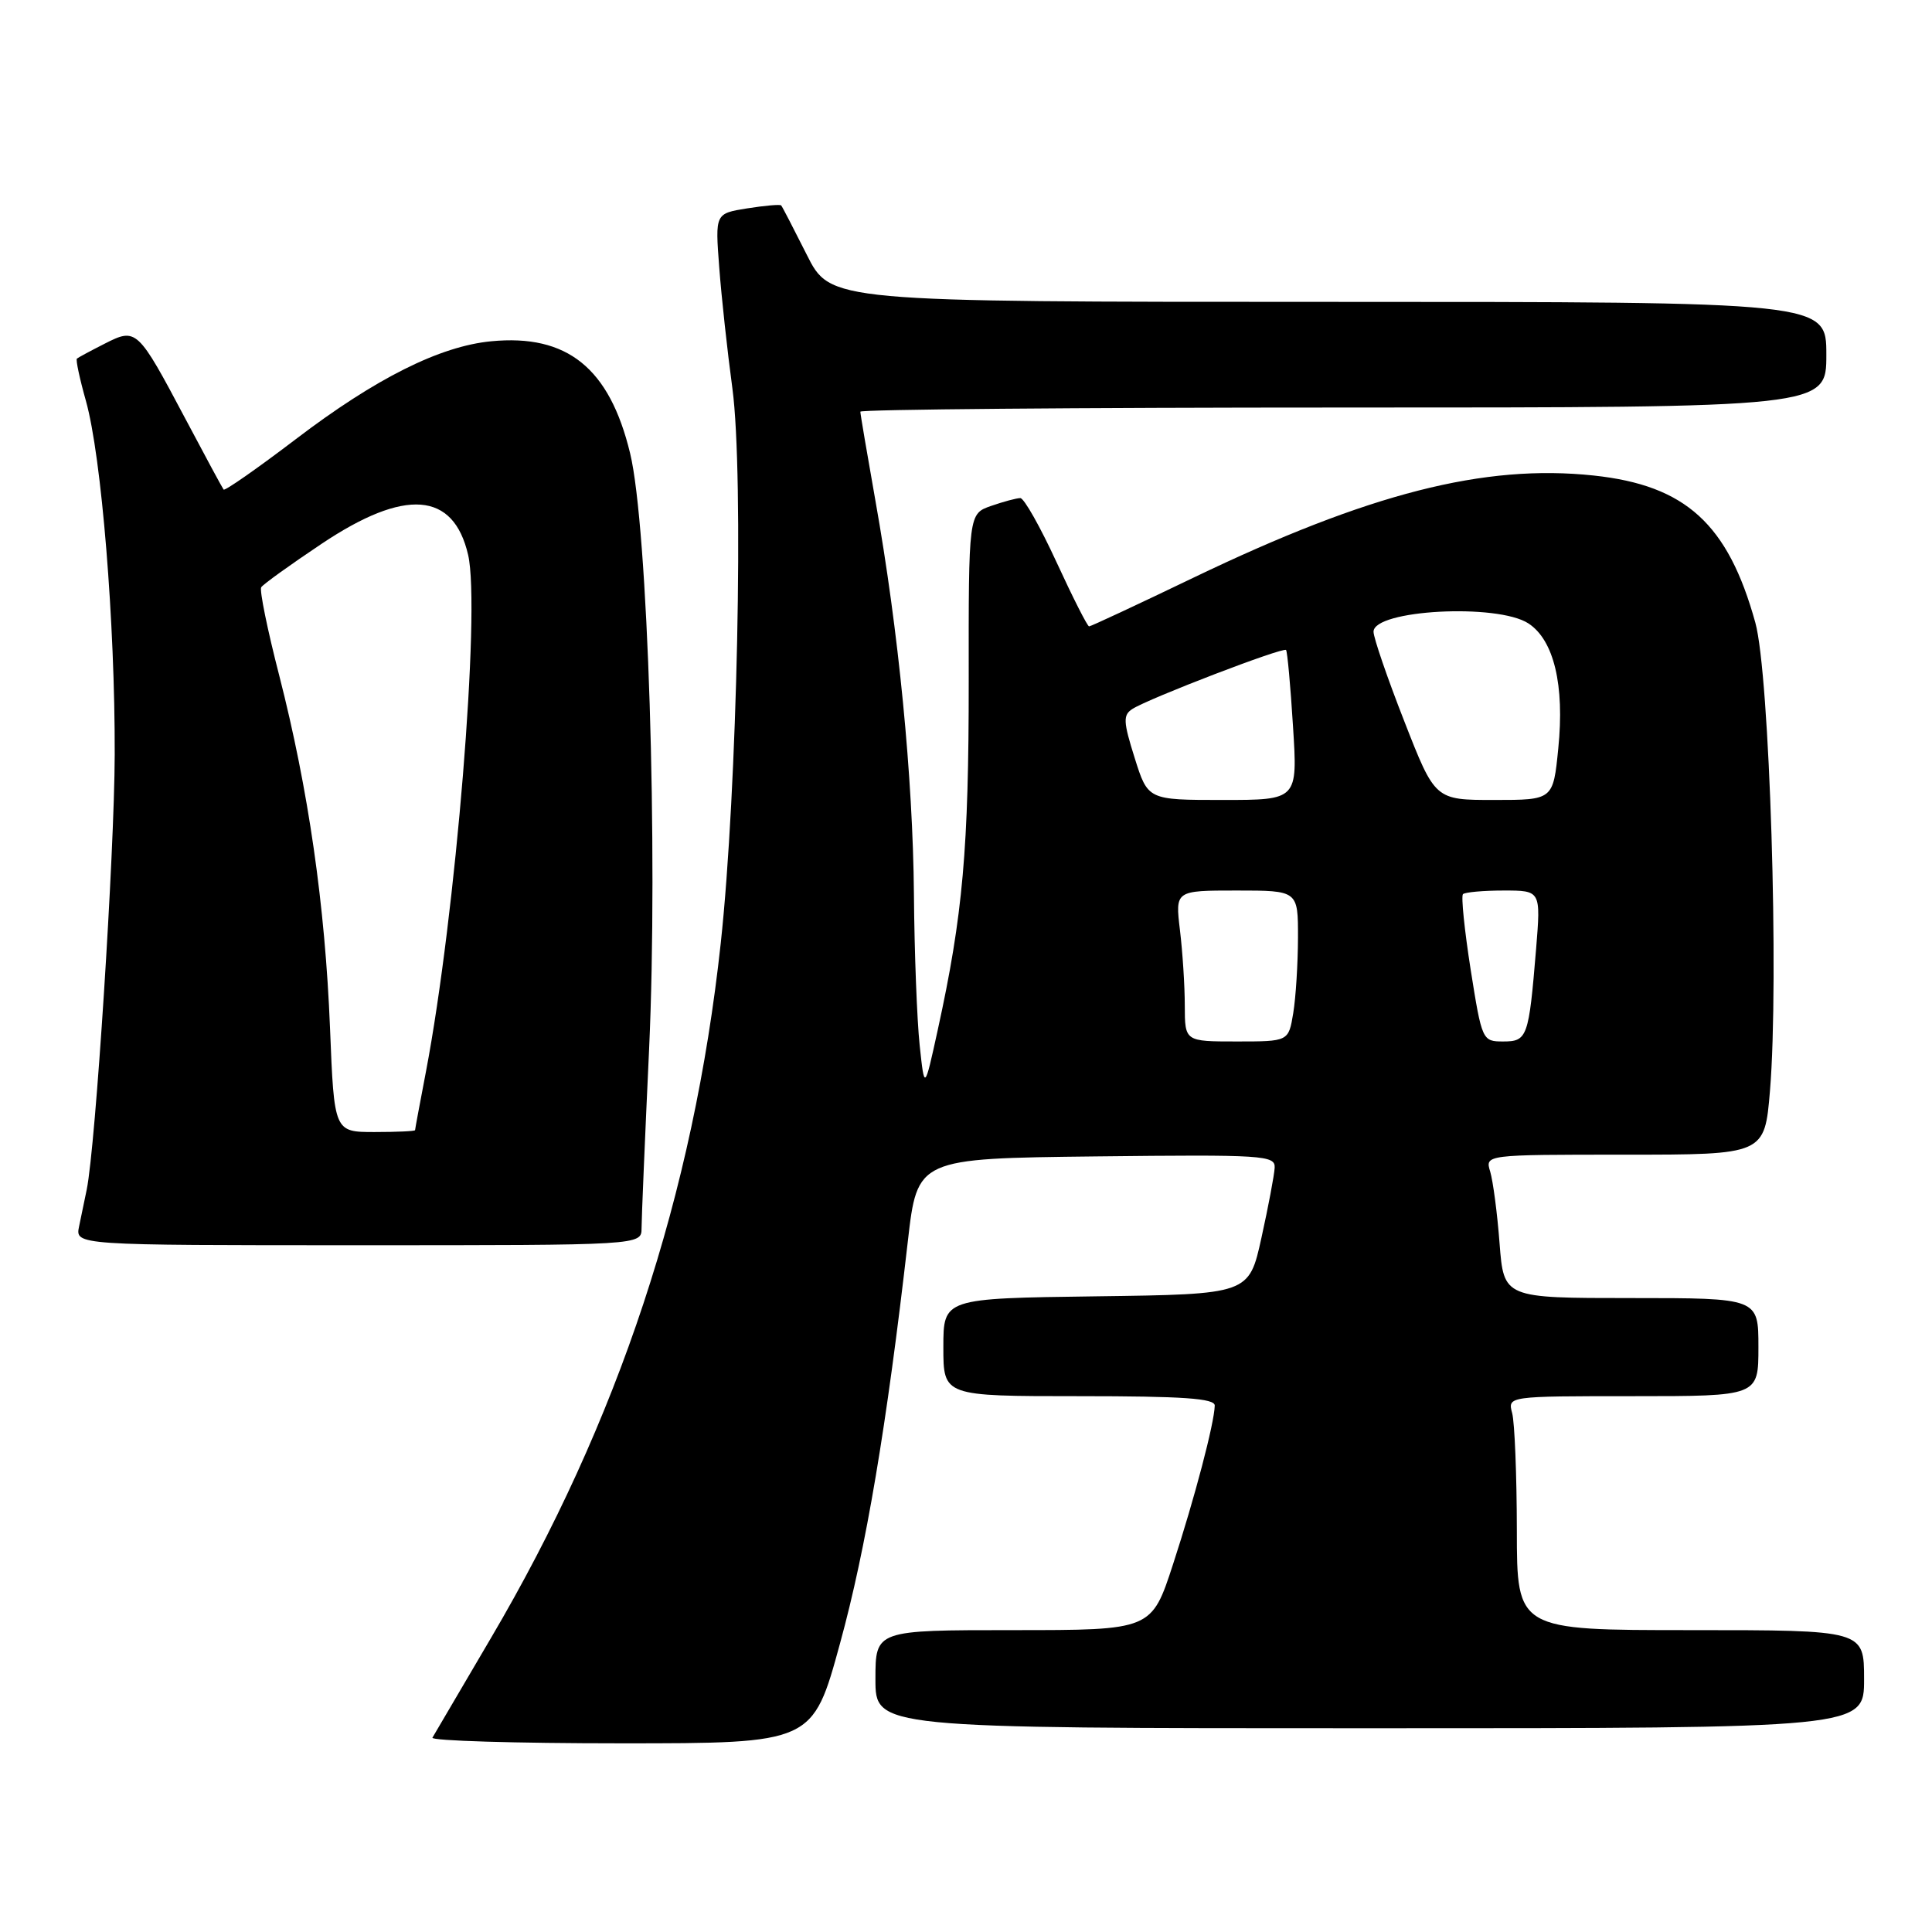 <?xml version="1.0" encoding="UTF-8" standalone="no"?>
<!DOCTYPE svg PUBLIC "-//W3C//DTD SVG 1.1//EN" "http://www.w3.org/Graphics/SVG/1.1/DTD/svg11.dtd" >
<svg xmlns="http://www.w3.org/2000/svg" xmlns:xlink="http://www.w3.org/1999/xlink" version="1.1" viewBox="0 0 256 256">
 <g >
 <path fill="currentColor"
d=" M 111.31 217.75 C 114.76 205.17 117.48 189.02 120.29 164.50 C 121.55 153.50 121.55 153.50 145.27 153.23 C 167.43 152.98 168.99 153.08 168.90 154.73 C 168.85 155.70 168.06 159.88 167.15 164.00 C 165.50 171.50 165.50 171.50 145.25 171.77 C 125.00 172.04 125.00 172.04 125.00 178.52 C 125.00 185.00 125.00 185.00 143.00 185.00 C 156.75 185.00 160.99 185.29 160.96 186.25 C 160.90 188.60 158.30 198.49 155.44 207.25 C 152.59 216.00 152.59 216.00 134.29 216.00 C 116.00 216.00 116.00 216.00 116.00 222.50 C 116.00 229.00 116.00 229.00 181.50 229.00 C 247.00 229.00 247.00 229.00 247.00 222.50 C 247.00 216.00 247.00 216.00 224.00 216.00 C 201.00 216.00 201.00 216.00 200.99 202.75 C 200.98 195.46 200.70 188.49 200.37 187.25 C 199.77 185.00 199.77 185.00 216.38 185.00 C 233.00 185.00 233.00 185.00 233.00 178.50 C 233.00 172.00 233.00 172.00 216.13 172.00 C 199.26 172.00 199.26 172.00 198.70 164.75 C 198.40 160.76 197.83 156.49 197.46 155.25 C 196.77 153.00 196.77 153.00 215.29 153.00 C 233.82 153.00 233.82 153.00 234.53 144.54 C 235.75 129.83 234.49 89.35 232.59 82.50 C 228.97 69.42 223.36 64.31 211.18 63.01 C 196.67 61.46 181.41 65.36 158.11 76.56 C 150.75 80.10 144.54 83.00 144.31 83.00 C 144.09 83.00 142.15 79.17 140.00 74.50 C 137.85 69.83 135.69 66.00 135.20 66.00 C 134.70 66.00 132.96 66.47 131.32 67.04 C 128.34 68.08 128.34 68.08 128.36 90.29 C 128.37 112.40 127.59 121.27 124.25 136.50 C 122.50 144.50 122.50 144.50 121.86 138.50 C 121.51 135.20 121.16 126.20 121.10 118.50 C 120.97 103.06 119.06 83.50 115.99 66.30 C 114.90 60.14 114.00 54.85 114.00 54.55 C 114.00 54.25 142.80 54.00 178.00 54.00 C 242.00 54.00 242.00 54.00 242.00 47.00 C 242.00 40.00 242.00 40.00 176.01 40.00 C 110.03 40.00 110.03 40.00 106.90 33.75 C 105.17 30.31 103.65 27.37 103.51 27.22 C 103.38 27.06 101.35 27.24 99.01 27.61 C 94.76 28.29 94.76 28.29 95.30 35.40 C 95.59 39.30 96.38 46.55 97.05 51.50 C 98.58 62.93 97.70 104.70 95.50 125.00 C 91.89 158.27 81.94 188.36 65.04 217.07 C 61.02 223.91 57.54 229.84 57.30 230.25 C 57.07 230.66 68.31 231.00 82.28 231.00 C 107.69 231.00 107.69 231.00 111.31 217.75 Z  M 85.01 162.75 C 85.01 161.51 85.46 150.82 86.01 139.00 C 87.21 112.68 85.85 69.76 83.49 60.05 C 80.76 48.76 75.16 44.25 65.09 45.22 C 58.29 45.87 49.78 50.13 39.21 58.18 C 34.10 62.07 29.79 65.08 29.63 64.87 C 29.47 64.67 27.19 60.45 24.57 55.50 C 18.23 43.54 18.08 43.40 13.87 45.54 C 12.02 46.48 10.36 47.37 10.19 47.52 C 10.02 47.67 10.56 50.20 11.39 53.14 C 13.45 60.49 15.25 82.53 15.20 100.00 C 15.16 113.17 12.67 151.86 11.49 157.63 C 11.22 158.93 10.77 161.12 10.48 162.50 C 9.96 165.00 9.96 165.00 47.48 165.00 C 85.00 165.00 85.00 165.00 85.01 162.75 Z  M 156.99 133.25 C 156.99 130.64 156.70 126.14 156.35 123.25 C 155.72 118.00 155.72 118.00 163.86 118.00 C 172.00 118.00 172.00 118.00 171.99 124.25 C 171.98 127.69 171.70 132.19 171.36 134.25 C 170.74 138.00 170.74 138.00 163.87 138.00 C 157.00 138.00 157.00 138.00 156.99 133.25 Z  M 194.87 128.48 C 194.05 123.25 193.59 118.75 193.85 118.48 C 194.12 118.22 196.55 118.00 199.25 118.00 C 204.17 118.00 204.17 118.00 203.54 125.75 C 202.57 137.47 202.39 138.00 199.17 138.00 C 196.42 138.00 196.36 137.87 194.87 128.48 Z  M 150.35 100.43 C 148.83 95.61 148.79 94.75 150.05 93.94 C 152.25 92.53 170.05 85.70 170.41 86.13 C 170.58 86.33 171.00 90.89 171.33 96.25 C 171.95 106.00 171.95 106.00 162.02 106.00 C 152.10 106.00 152.10 106.00 150.35 100.43 Z  M 186.08 95.58 C 183.83 89.84 182.00 84.50 182.00 83.71 C 182.00 80.80 198.42 79.92 202.53 82.61 C 205.90 84.82 207.33 90.78 206.48 99.17 C 205.80 106.00 205.80 106.00 197.97 106.00 C 190.15 106.00 190.15 106.00 186.08 95.58 Z  M 43.73 136.25 C 43.08 119.94 40.86 104.59 37.00 89.51 C 35.44 83.47 34.37 78.21 34.61 77.82 C 34.85 77.43 38.45 74.84 42.61 72.06 C 53.68 64.65 60.09 65.14 62.03 73.53 C 63.70 80.78 60.38 121.35 56.44 142.00 C 55.65 146.12 55.00 149.61 55.00 149.75 C 55.00 149.89 52.59 150.00 49.64 150.00 C 44.28 150.00 44.28 150.00 43.73 136.25 Z "/>
</g>
</svg>